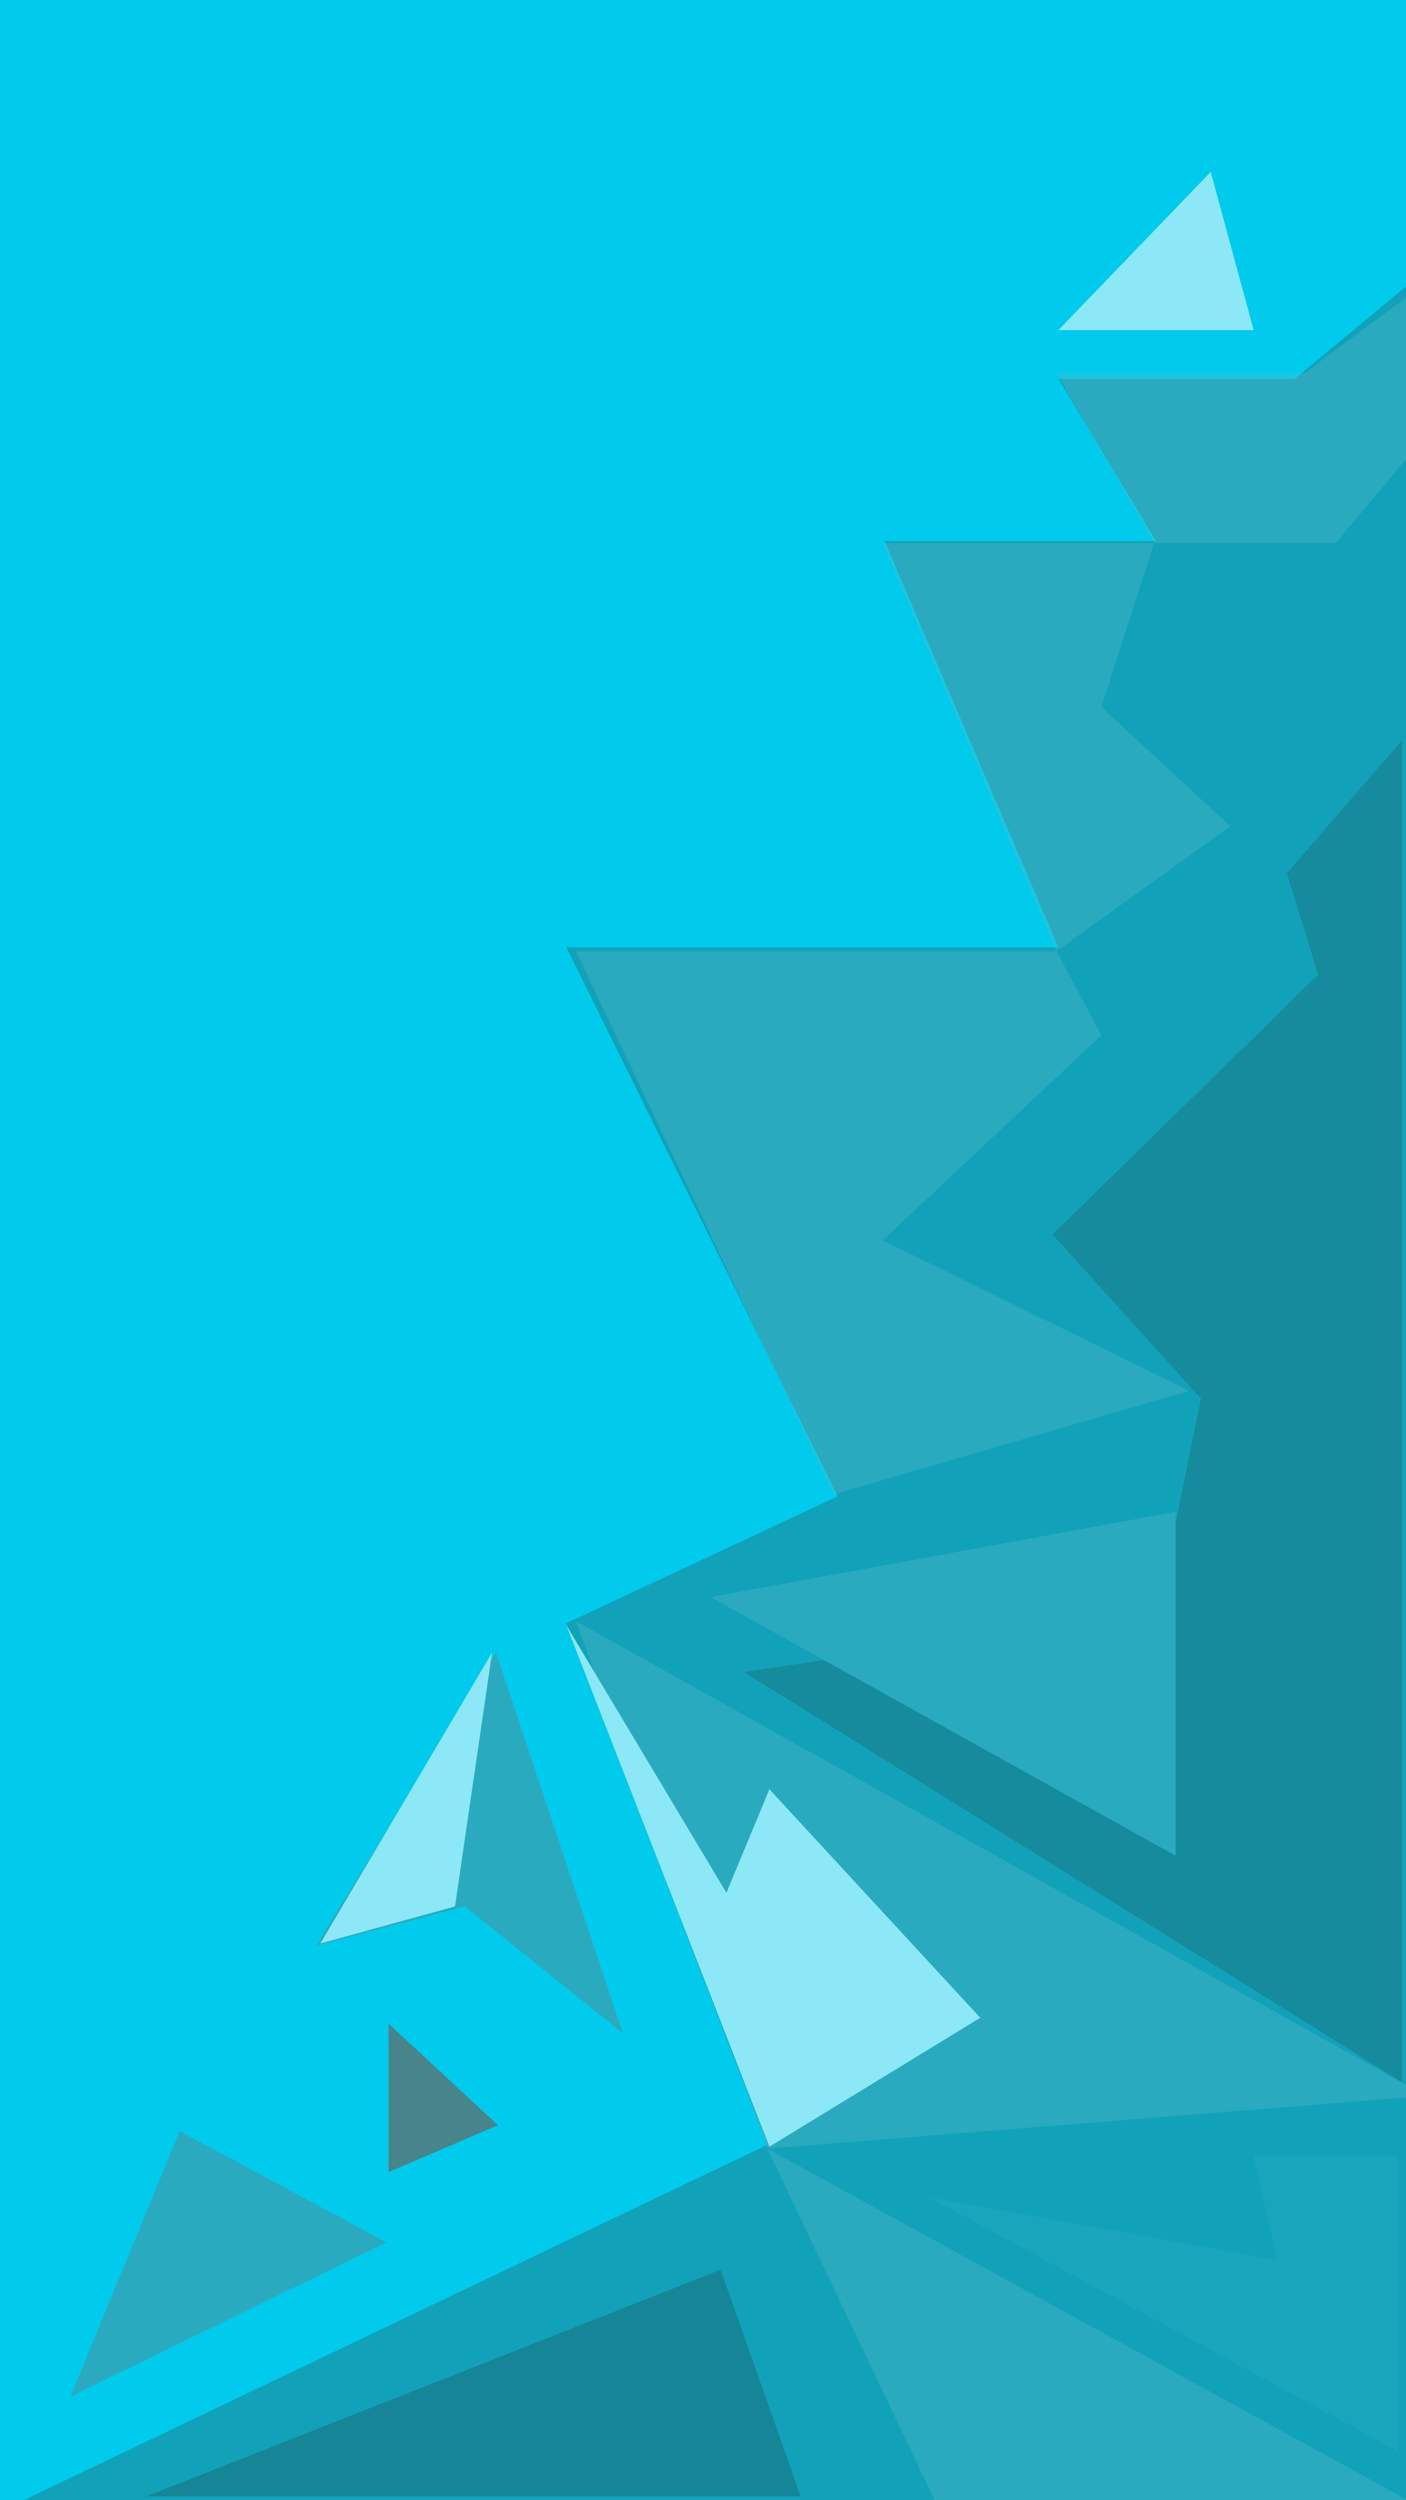 <svg width="360" height="640" viewBox="0 0 360 640" fill="none" xmlns="http://www.w3.org/2000/svg">
<g clip-path="url(#clip0_35_2)">
<rect width="360" height="640" fill="#00CBEC"/>
<path opacity="0.34" d="M196.5 549L6 640L377.5 653L367 67.5L331.5 97H271L296 138.5H226.5L271 242.5H145L214.5 383L145 415.5L196.5 549Z" fill="#345358"/>
<g opacity="0.34">
<path d="M240.5 642.5L196.5 550L147.5 415L365 536.5L196.5 550L365 642.5H240.5Z" fill="#59BACA"/>
<path d="M304.5 356L213.5 382.5L147.5 243.5H270.5L226 139H295.5L270.5 95.5H334L365 72.5L370.5 105L342 139H295.5L282 181L315 211.5L270.5 243.5L282 265L226 317.5L304.5 356Z" fill="#59BACA"/>
</g>
<path opacity="0.34" d="M190.5 428L359 533V189.5L329.5 223.5L337.5 249.5L269.5 316L307.5 358L296.5 412L190.5 428Z" fill="#205E68"/>
<path opacity="0.34" d="M184.5 581L205 639H37.5L184.5 581Z" fill="#1F4D55"/>
<path opacity="0.34" d="M238 562.5L358 627.5V552H321L327 578.5L238 562.5Z" fill="#2AAABF"/>
<path d="M127 423L159.5 520.5L119 488L81 498L127 423Z" fill="#2AAABF"/>
<path d="M251 516.5L197 549.5L145 416L186 484.5L197 458L251 516.5Z" fill="#8CE7F6"/>
<path d="M301 475L182 408.824L301 387V475Z" fill="#2AAABF"/>
<path d="M18 613.5L99 574L46 545.5L18 613.5Z" fill="#2AAABF"/>
<path d="M271 84.5H321L310 44L271 84.5Z" fill="#8CE7F7"/>
<path d="M116.5 488L82 497.5L126 423L116.5 488Z" fill="#8CE7F6"/>
<path d="M99.5 556L127.5 544L99.5 518V556Z" fill="#47848C"/>
</g>
<defs>
<clipPath id="clip0_35_2">
<rect width="360" height="640" fill="white"/>
</clipPath>
</defs>
</svg>

